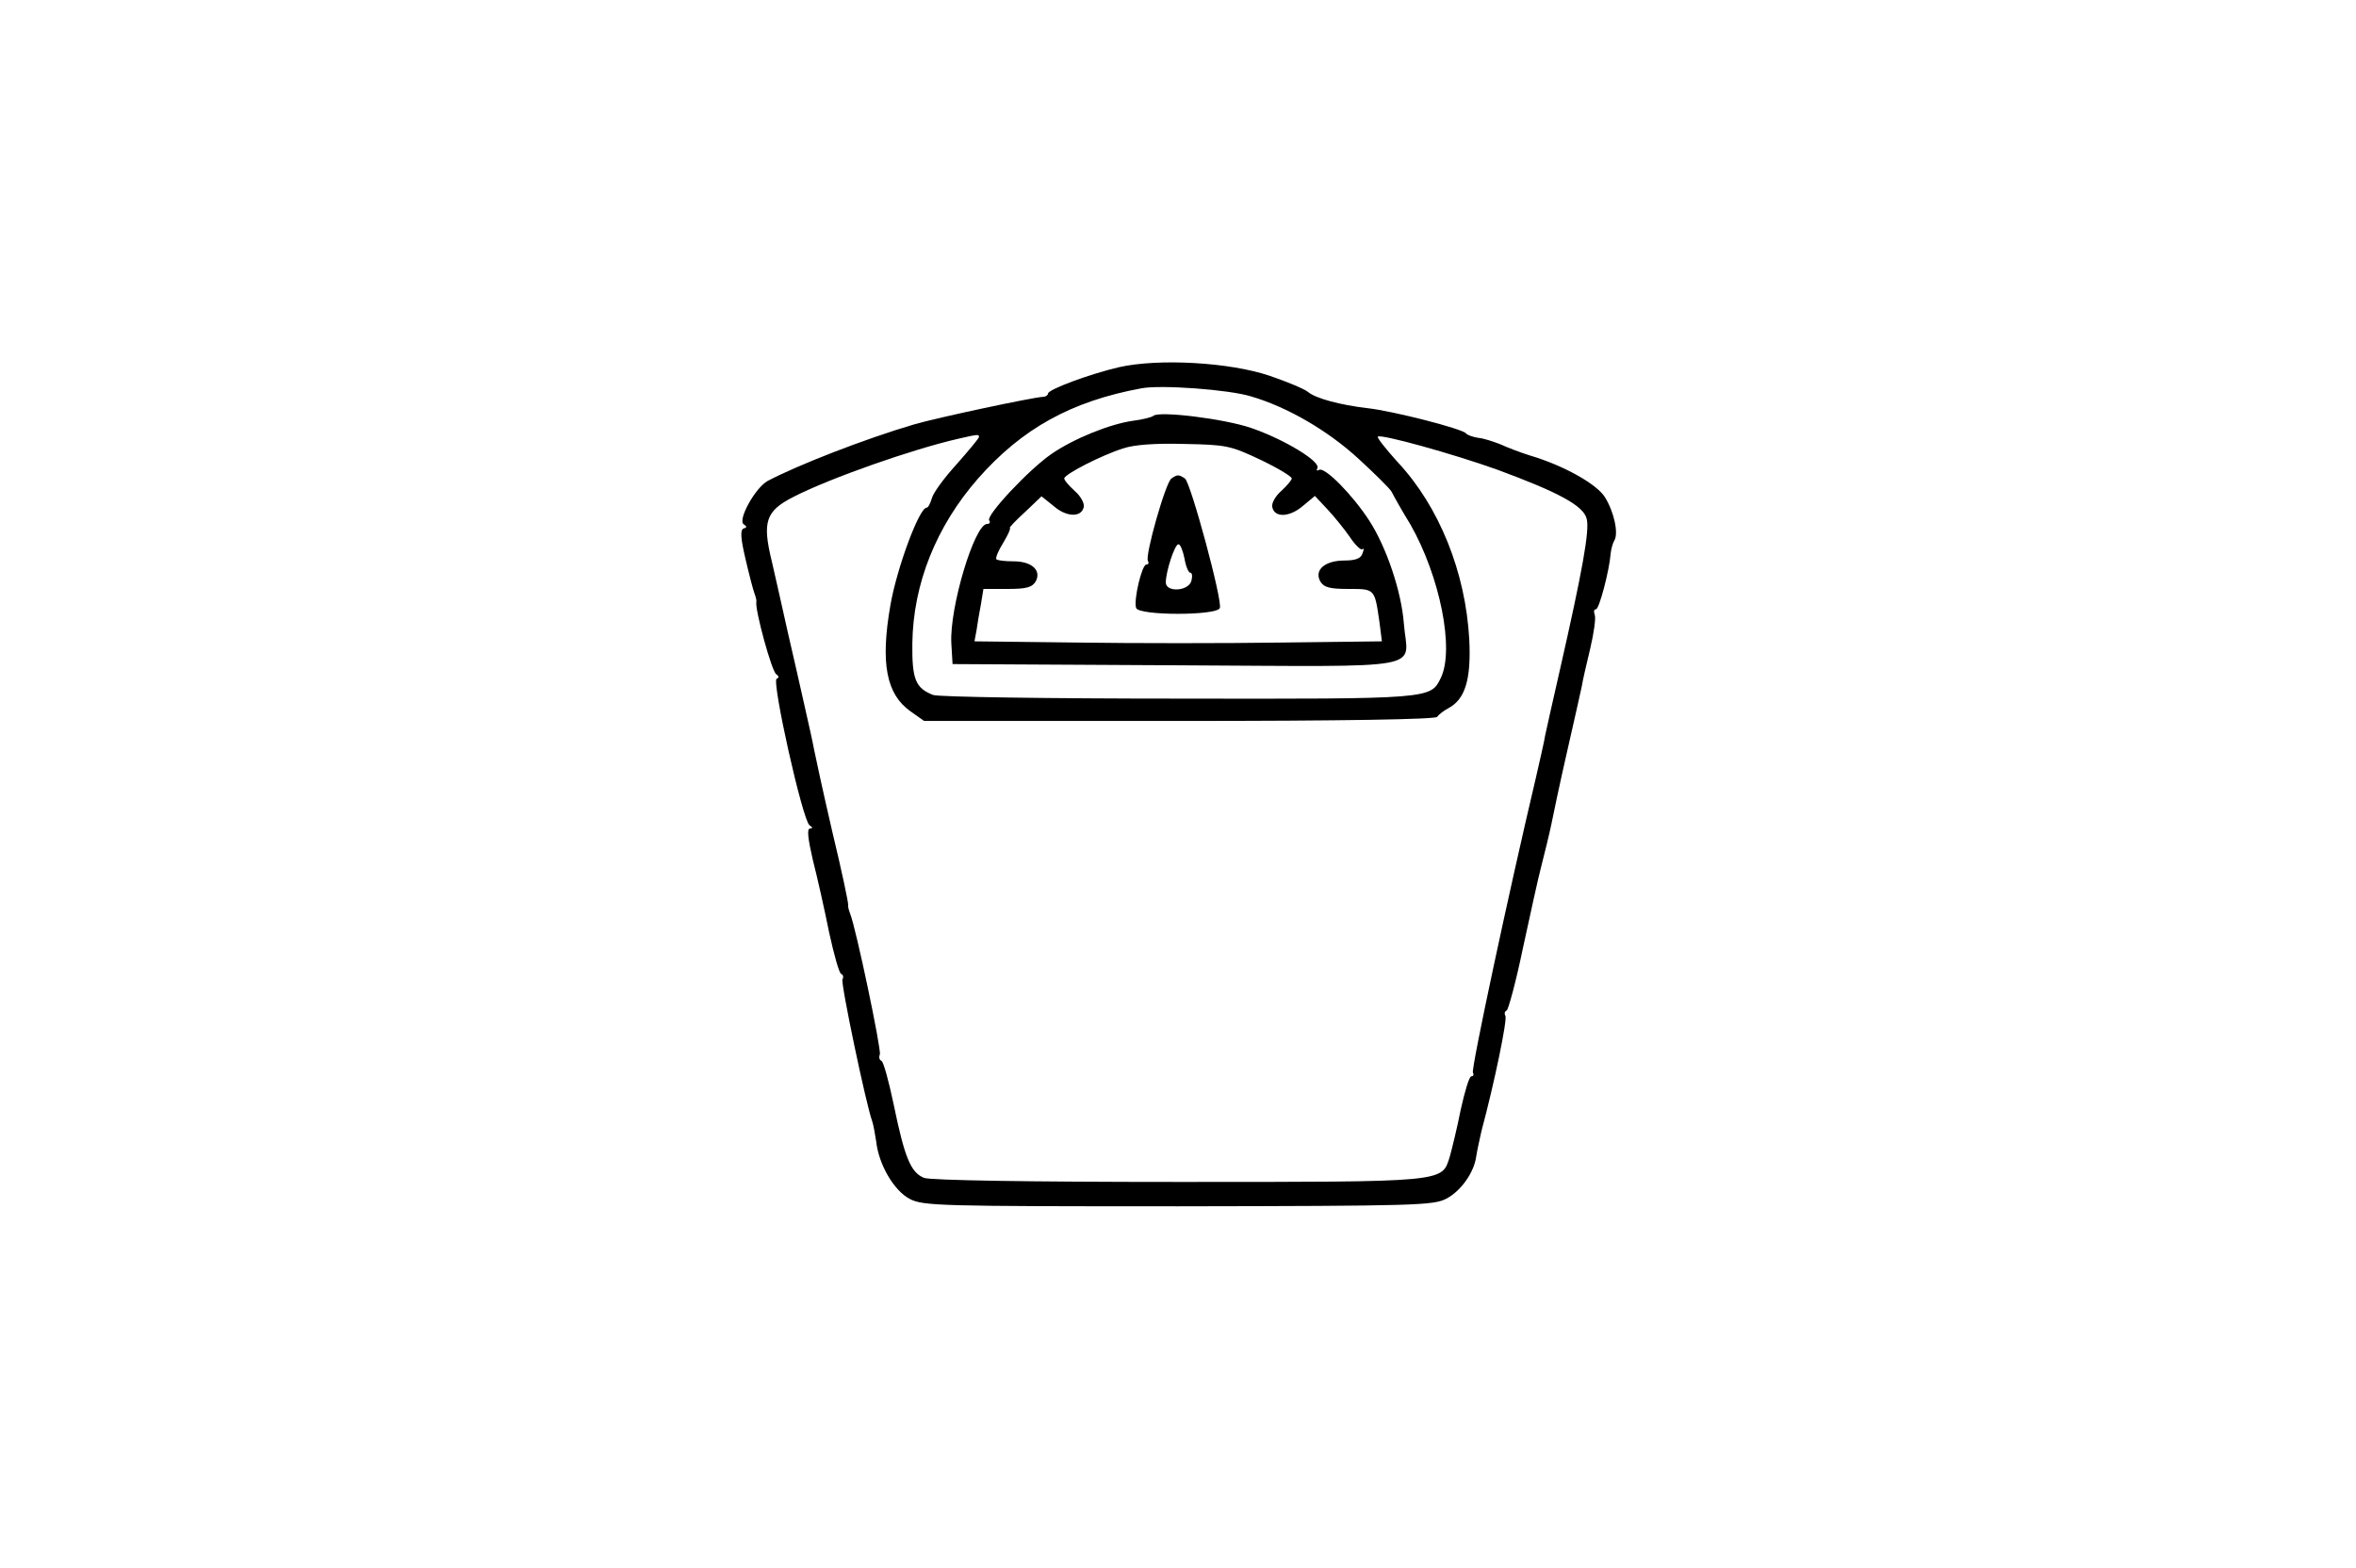 <?xml version="1.0" standalone="no"?>
<!DOCTYPE svg PUBLIC "-//W3C//DTD SVG 20010904//EN"
 "http://www.w3.org/TR/2001/REC-SVG-20010904/DTD/svg10.dtd">
<svg version="1.0" xmlns="http://www.w3.org/2000/svg"
 width="580pt" height="386pt" viewBox="0 0 580 386"
 preserveAspectRatio="xMidYMid meet">

<g transform="translate(0,386) scale(0.1,-0.1)"
fill="#000000" stroke="none">
<path d="M2755 2956 c-73 -17 -175 -55 -175 -65 0 -4 -6 -8 -12 -8 -25 -1
-264 -52 -318 -68 -122 -36 -286 -100 -360 -139 -31 -17 -75 -97 -59 -107 8
-5 8 -8 0 -10 -9 -3 -8 -23 4 -74 9 -39 19 -77 22 -85 3 -8 6 -18 5 -22 -4
-18 38 -172 49 -178 7 -5 7 -9 1 -11 -13 -5 64 -350 81 -361 8 -5 8 -8 1 -8
-8 0 -5 -25 7 -77 11 -43 29 -123 40 -178 12 -55 25 -102 30 -103 5 -2 6 -8 3
-13 -5 -8 58 -308 73 -349 3 -8 7 -31 10 -50 6 -57 44 -122 83 -142 33 -17 74
-18 661 -18 586 1 628 2 660 19 36 19 68 65 73 103 2 13 8 41 13 63 33 123 64
275 59 284 -3 5 -2 11 3 13 4 1 23 71 40 153 18 83 38 175 46 205 8 31 19 76
24 100 5 25 22 106 39 180 17 74 33 146 36 160 2 14 12 56 21 94 9 38 14 75
11 82 -3 8 -2 14 3 14 8 0 33 96 36 136 1 11 5 26 9 33 11 17 0 70 -23 107
-20 32 -101 78 -186 103 -22 7 -54 19 -71 27 -18 7 -42 15 -55 16 -13 2 -27 7
-30 11 -8 11 -179 55 -242 62 -68 8 -128 24 -147 40 -8 7 -51 25 -95 40 -98
33 -272 43 -370 21z m325 -72 c89 -26 189 -84 265 -154 39 -36 76 -72 81 -81
5 -10 25 -46 46 -80 73 -128 109 -308 75 -378 -25 -52 -23 -52 -646 -51 -319
0 -591 4 -604 9 -43 17 -52 38 -51 127 2 147 59 288 161 405 109 124 230 191
403 223 48 9 215 -3 270 -20z m-670 -100 c0 -3 -25 -33 -55 -67 -31 -34 -58
-71 -61 -84 -4 -13 -9 -23 -13 -23 -18 0 -73 -148 -89 -240 -25 -143 -10 -219
49 -261 l34 -24 628 0 c407 0 630 4 635 10 4 6 16 15 27 21 42 22 57 71 52
170 -9 165 -74 327 -176 436 -29 32 -52 61 -49 63 7 7 184 -42 293 -81 152
-56 213 -89 221 -121 8 -28 -11 -131 -66 -373 -17 -74 -33 -146 -36 -160 -2
-14 -13 -61 -23 -105 -66 -279 -160 -718 -155 -726 3 -5 1 -9 -4 -9 -5 0 -16
-37 -26 -82 -9 -46 -22 -98 -27 -116 -20 -63 -5 -62 -668 -62 -373 0 -610 4
-626 10 -33 13 -48 50 -75 181 -12 57 -25 105 -30 107 -5 2 -7 9 -4 16 4 12
-59 312 -73 346 -3 8 -6 18 -5 22 1 4 -16 85 -39 180 -22 95 -42 187 -45 203
-3 17 -14 66 -24 110 -10 44 -28 125 -41 180 -12 55 -30 133 -39 173 -24 98
-15 124 54 159 90 46 292 117 406 143 48 11 50 11 50 4z"/>
<path d="M2839 2836 c-3 -3 -26 -9 -50 -12 -57 -8 -146 -44 -201 -82 -55 -38
-160 -150 -153 -163 4 -5 1 -9 -5 -9 -31 0 -93 -207 -88 -294 l3 -51 552 -3
c633 -3 568 -14 559 103 -6 79 -43 188 -85 253 -40 62 -110 134 -124 125 -5
-3 -7 -1 -4 4 10 16 -81 71 -162 99 -66 23 -229 43 -242 30z m264 -108 c42
-20 77 -41 77 -46 0 -4 -12 -18 -26 -31 -14 -12 -24 -30 -22 -39 5 -27 42 -26
75 2 l30 25 30 -32 c17 -18 42 -49 56 -69 13 -20 28 -34 31 -30 4 3 4 -1 0
-11 -4 -12 -17 -17 -44 -17 -48 0 -75 -23 -60 -51 9 -15 22 -19 70 -19 65 0
64 1 76 -82 l6 -47 -248 -3 c-137 -2 -363 -2 -502 0 l-253 3 5 27 c2 15 7 44
11 65 l6 37 59 0 c48 0 61 4 70 19 14 27 -10 49 -55 49 -20 0 -39 2 -42 5 -3
3 5 22 17 41 12 20 19 36 16 36 -3 0 14 18 37 39 l41 39 30 -24 c32 -28 69
-28 74 -2 2 9 -8 27 -22 39 -14 13 -26 26 -26 31 0 10 91 57 145 74 26 9 79
13 150 11 104 -2 114 -4 188 -39z"/>
<path d="M2884 2682 c-14 -8 -66 -191 -58 -203 3 -5 1 -9 -4 -9 -11 0 -32 -89
-25 -107 7 -19 199 -19 206 0 7 18 -72 310 -86 319 -15 10 -19 10 -33 0z m32
-197 c3 -19 10 -35 14 -35 5 0 6 -9 3 -20 -7 -26 -63 -29 -63 -4 0 27 22 94
31 94 5 0 11 -16 15 -35z"/>
</g>
</svg>
